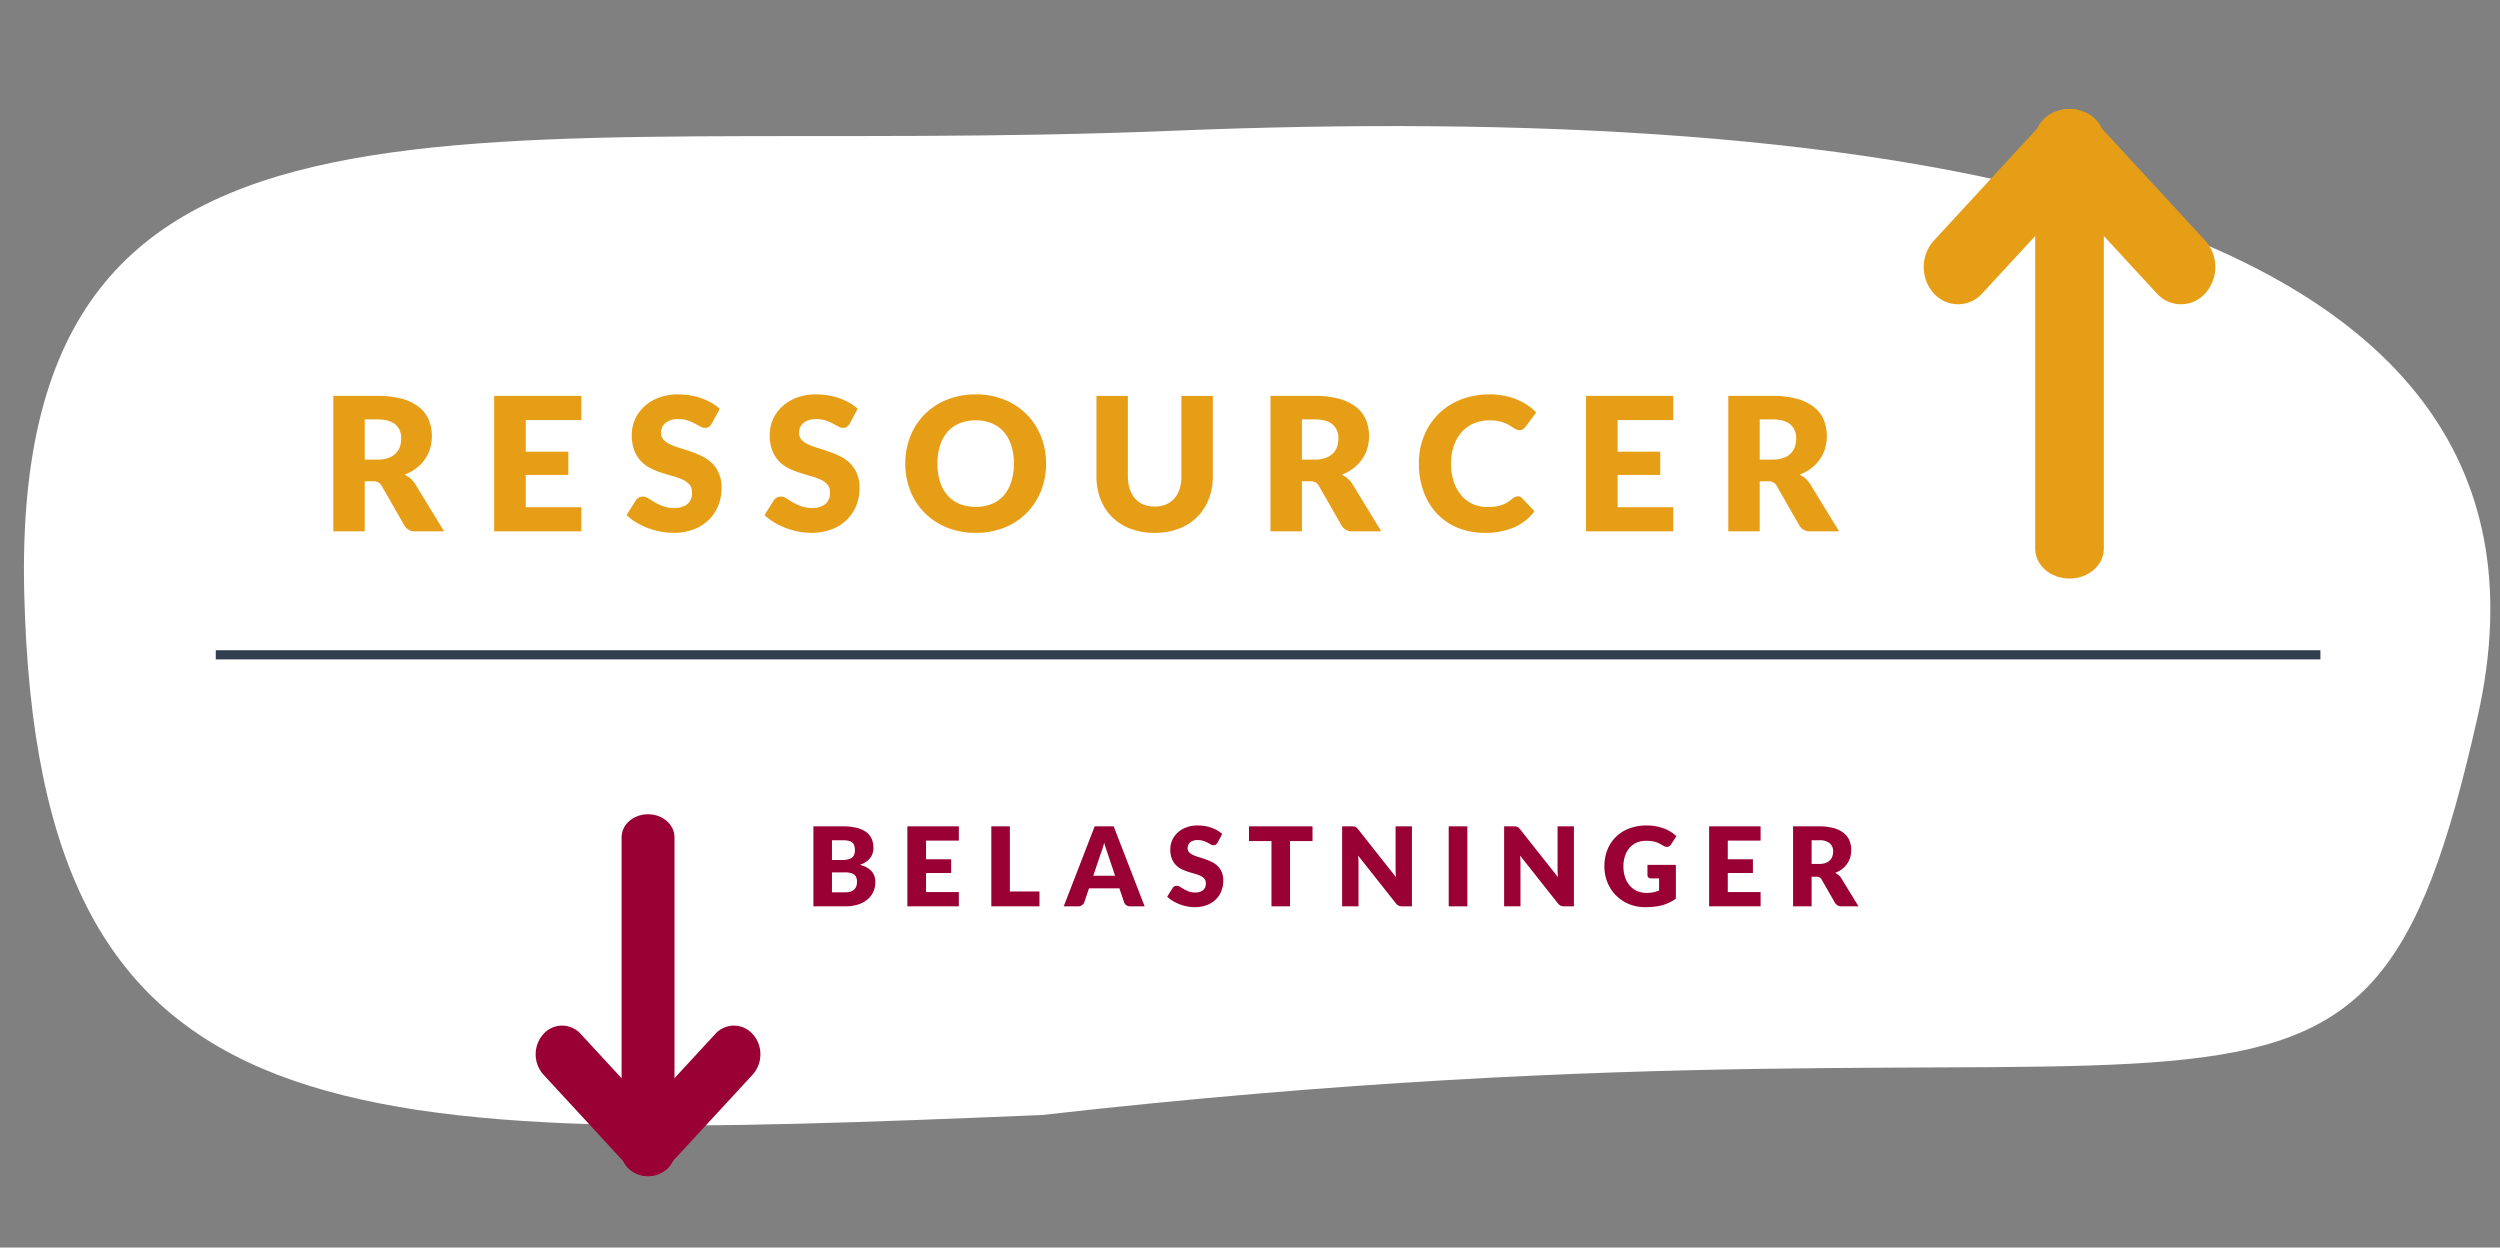 <svg viewBox="665.905 56.73 820.122 409.244" xmlns="http://www.w3.org/2000/svg"><rect x="665.905" y="56.73" width="820.122" height="409.244" fill="#808080" stroke="none"/><g data-name="Group 1348"><path fill="#fff" d="M1571.057 2508.026c228.656-1.355 466.084 36.305 421.485 206.92-44.599 170.614-78.26 83.359-475.392 114.266-228.656 1.355-329.606.737-327.572-182.864 2.034-183.601 152.824-136.968 381.479-138.322Z" data-name="Path 729" transform="rotate(-2.006 -67471.163 16177.55)"/><path fill="#e79e17" d="M785.556 214.604v16.44h-10.309v-44.439h14.457a29.668 29.668 0 0 1 8.22.991 15.432 15.432 0 0 1 5.551 2.76 10.447 10.447 0 0 1 3.126 4.18 13.843 13.843 0 0 1 .976 5.245 14.083 14.083 0 0 1-.579 4.087 12.376 12.376 0 0 1-1.723 3.553 13.336 13.336 0 0 1-2.806 2.913 14.9 14.9 0 0 1-3.828 2.1 9.69 9.69 0 0 1 1.937 1.281 7.622 7.622 0 0 1 1.571 1.861l9.454 15.467h-9.333a3.96 3.96 0 0 1-3.72-1.952l-7.382-12.9a3.107 3.107 0 0 0-1.144-1.22 3.827 3.827 0 0 0-1.845-.366Zm0-7.107h4.148a10.606 10.606 0 0 0 3.583-.534 6.476 6.476 0 0 0 2.425-1.479 5.633 5.633 0 0 0 1.375-2.21 8.487 8.487 0 0 0 .427-2.73 5.725 5.725 0 0 0-1.906-4.576q-1.906-1.647-5.9-1.647h-4.152Zm71.065-20.892v7.93h-18.239v10.37h13.97v7.625h-13.97v10.583h18.24v7.93h-28.61v-44.438Zm42.822 9.028a3.872 3.872 0 0 1-.96 1.1 2.15 2.15 0 0 1-1.3.366 3.171 3.171 0 0 1-1.51-.442q-.809-.442-1.83-.99a15.186 15.186 0 0 0-2.334-.992 9.335 9.335 0 0 0-2.989-.442 6.432 6.432 0 0 0-4.316 1.235 4.2 4.2 0 0 0-1.418 3.34 3.076 3.076 0 0 0 .854 2.227 7.363 7.363 0 0 0 2.242 1.525 24.029 24.029 0 0 0 3.172 1.174q1.784.534 3.645 1.19a32.6 32.6 0 0 1 3.645 1.54 12.154 12.154 0 0 1 3.172 2.256 10.534 10.534 0 0 1 2.242 3.34 11.875 11.875 0 0 1 .854 4.743 15.454 15.454 0 0 1-1.067 5.764 13.5 13.5 0 0 1-3.1 4.682 14.369 14.369 0 0 1-5 3.141 18.714 18.714 0 0 1-6.75 1.141 21.654 21.654 0 0 1-4.225-.427 25.087 25.087 0 0 1-4.163-1.2 24.142 24.142 0 0 1-3.782-1.845 16.07 16.07 0 0 1-3.08-2.379l3.05-4.819a2.482 2.482 0 0 1 .946-.885 2.679 2.679 0 0 1 1.312-.336 3.472 3.472 0 0 1 1.845.58q.93.58 2.1 1.281a17.126 17.126 0 0 0 2.7 1.281 10.121 10.121 0 0 0 3.6.58 6.852 6.852 0 0 0 4.361-1.236 4.7 4.7 0 0 0 1.556-3.919 3.7 3.7 0 0 0-.854-2.532 6.6 6.6 0 0 0-2.242-1.616 20.655 20.655 0 0 0-3.157-1.128q-1.769-.488-3.63-1.083a26.554 26.554 0 0 1-3.63-1.464 11.455 11.455 0 0 1-3.157-2.288 10.7 10.7 0 0 1-2.242-3.538 14.048 14.048 0 0 1-.854-5.23 12.412 12.412 0 0 1 1.007-4.88 12.6 12.6 0 0 1 2.958-4.24 14.547 14.547 0 0 1 4.788-2.974 17.685 17.685 0 0 1 6.5-1.113 24.361 24.361 0 0 1 3.98.32 20.923 20.923 0 0 1 3.675.946 20.183 20.183 0 0 1 3.248 1.494 14.977 14.977 0 0 1 2.7 1.967Zm45.262 0a3.872 3.872 0 0 1-.96 1.1 2.15 2.15 0 0 1-1.3.366 3.171 3.171 0 0 1-1.51-.442q-.809-.442-1.83-.99a15.186 15.186 0 0 0-2.334-.992 9.335 9.335 0 0 0-2.989-.442 6.432 6.432 0 0 0-4.316 1.235 4.2 4.2 0 0 0-1.418 3.34 3.076 3.076 0 0 0 .854 2.227 7.363 7.363 0 0 0 2.242 1.525 24.03 24.03 0 0 0 3.172 1.174q1.784.534 3.645 1.19a32.594 32.594 0 0 1 3.645 1.54 12.154 12.154 0 0 1 3.172 2.256 10.534 10.534 0 0 1 2.242 3.34 11.875 11.875 0 0 1 .854 4.743 15.454 15.454 0 0 1-1.068 5.764 13.5 13.5 0 0 1-3.1 4.682 14.369 14.369 0 0 1-5 3.141 18.714 18.714 0 0 1-6.75 1.141 21.654 21.654 0 0 1-4.224-.427 25.087 25.087 0 0 1-4.163-1.2 24.143 24.143 0 0 1-3.782-1.85 16.069 16.069 0 0 1-3.08-2.379l3.05-4.819a2.482 2.482 0 0 1 .944-.885 2.679 2.679 0 0 1 1.311-.336 3.472 3.472 0 0 1 1.845.58q.93.58 2.1 1.281a17.127 17.127 0 0 0 2.7 1.281 10.121 10.121 0 0 0 3.6.58 6.852 6.852 0 0 0 4.362-1.236 4.7 4.7 0 0 0 1.555-3.919 3.7 3.7 0 0 0-.854-2.532 6.6 6.6 0 0 0-2.242-1.616 20.655 20.655 0 0 0-3.157-1.128q-1.769-.488-3.63-1.083a26.554 26.554 0 0 1-3.63-1.464 11.455 11.455 0 0 1-3.157-2.288 10.7 10.7 0 0 1-2.242-3.538 14.048 14.048 0 0 1-.854-5.23 12.411 12.411 0 0 1 1.007-4.88 12.6 12.6 0 0 1 2.96-4.24 14.547 14.547 0 0 1 4.787-2.974 17.685 17.685 0 0 1 6.5-1.113 24.361 24.361 0 0 1 3.98.32 20.923 20.923 0 0 1 3.675.946 20.182 20.182 0 0 1 3.248 1.494 14.976 14.976 0 0 1 2.7 1.967Zm64.355 13.176a23.883 23.883 0 0 1-1.662 8.967 21.612 21.612 0 0 1-4.682 7.213 21.47 21.47 0 0 1-7.274 4.8 24.737 24.737 0 0 1-9.44 1.74 24.853 24.853 0 0 1-9.455-1.74 21.6 21.6 0 0 1-7.3-4.8 21.5 21.5 0 0 1-4.7-7.213 23.883 23.883 0 0 1-1.662-8.967 23.883 23.883 0 0 1 1.662-8.967 21.33 21.33 0 0 1 4.7-7.2 21.717 21.717 0 0 1 7.3-4.789 24.853 24.853 0 0 1 9.455-1.739 24.548 24.548 0 0 1 9.44 1.754 21.773 21.773 0 0 1 7.274 4.8 21.445 21.445 0 0 1 4.682 7.2 23.8 23.8 0 0 1 1.662 8.941Zm-10.553 0a19.214 19.214 0 0 0-.854-5.932 12.564 12.564 0 0 0-2.455-4.468 10.589 10.589 0 0 0-3.919-2.806 13.489 13.489 0 0 0-5.277-.976 13.687 13.687 0 0 0-5.322.976 10.562 10.562 0 0 0-3.934 2.806 12.564 12.564 0 0 0-2.455 4.468 19.214 19.214 0 0 0-.854 5.932 19.322 19.322 0 0 0 .854 5.963 12.563 12.563 0 0 0 2.455 4.468 10.414 10.414 0 0 0 3.934 2.791 13.878 13.878 0 0 0 5.322.961 13.677 13.677 0 0 0 5.277-.96 10.439 10.439 0 0 0 3.92-2.792 12.564 12.564 0 0 0 2.454-4.468 19.322 19.322 0 0 0 .854-5.963Zm46.18 14.091a9.481 9.481 0 0 0 3.7-.687 7.5 7.5 0 0 0 2.76-1.967 8.7 8.7 0 0 0 1.723-3.126 13.652 13.652 0 0 0 .595-4.194v-26.32h10.312v26.321a20.556 20.556 0 0 1-1.327 7.5 16.831 16.831 0 0 1-3.8 5.886 17.135 17.135 0 0 1-6.008 3.843 21.865 21.865 0 0 1-7.955 1.375 21.955 21.955 0 0 1-7.99-1.373 17.135 17.135 0 0 1-6.01-3.842 16.653 16.653 0 0 1-3.782-5.886 20.77 20.77 0 0 1-1.31-7.5v-26.325h10.308v26.291a13.652 13.652 0 0 0 .595 4.194 8.853 8.853 0 0 0 1.723 3.142 7.417 7.417 0 0 0 2.76 1.983 9.481 9.481 0 0 0 3.706.685Zm48.312-8.3v16.443h-10.312v-44.438h14.457a29.668 29.668 0 0 1 8.22.991 15.432 15.432 0 0 1 5.551 2.76 10.447 10.447 0 0 1 3.126 4.18 13.843 13.843 0 0 1 .976 5.245 14.083 14.083 0 0 1-.579 4.087 12.376 12.376 0 0 1-1.723 3.553 13.335 13.335 0 0 1-2.806 2.913 14.9 14.9 0 0 1-3.828 2.1 9.689 9.689 0 0 1 1.937 1.281 7.622 7.622 0 0 1 1.57 1.864l9.455 15.464h-9.333a3.96 3.96 0 0 1-3.723-1.952l-7.38-12.9a3.107 3.107 0 0 0-1.145-1.22 3.827 3.827 0 0 0-1.845-.366Zm0-7.107h4.148a10.606 10.606 0 0 0 3.584-.534 6.476 6.476 0 0 0 2.425-1.479 5.633 5.633 0 0 0 1.372-2.21 8.487 8.487 0 0 0 .427-2.73 5.725 5.725 0 0 0-1.906-4.576q-1.906-1.647-5.9-1.647h-4.148Zm70.788 12.05a2.072 2.072 0 0 1 .732.137 1.99 1.99 0 0 1 .7.473l4.087 4.3a16.966 16.966 0 0 1-6.724 5.29 23.534 23.534 0 0 1-9.562 1.788 22.778 22.778 0 0 1-9.074-1.723 19.637 19.637 0 0 1-6.8-4.758 20.953 20.953 0 0 1-4.285-7.2 26.579 26.579 0 0 1-1.495-9.043 23.842 23.842 0 0 1 1.708-9.135 21.306 21.306 0 0 1 4.773-7.183 21.53 21.53 0 0 1 7.335-4.7 25.565 25.565 0 0 1 9.424-1.678 24.006 24.006 0 0 1 4.712.442 23.03 23.03 0 0 1 4.133 1.22 19.442 19.442 0 0 1 3.536 1.87 17.052 17.052 0 0 1 2.867 2.394l-3.477 4.667a4.427 4.427 0 0 1-.793.778 2.064 2.064 0 0 1-1.28.351 2.288 2.288 0 0 1-1.038-.244 11.461 11.461 0 0 1-1.037-.595l-1.2-.763a9.244 9.244 0 0 0-1.556-.763 12.855 12.855 0 0 0-2.1-.595 14.36 14.36 0 0 0-2.82-.244 12.9 12.9 0 0 0-5.125.991 11.235 11.235 0 0 0-3.98 2.836 13.154 13.154 0 0 0-2.592 4.468 17.529 17.529 0 0 0-.93 5.887 18.3 18.3 0 0 0 .93 6.07 13.328 13.328 0 0 0 2.532 4.467 10.742 10.742 0 0 0 3.736 2.76 11.171 11.171 0 0 0 4.575.946 21.9 21.9 0 0 0 2.562-.137 10.575 10.575 0 0 0 2.15-.473 9.946 9.946 0 0 0 1.891-.869 12.626 12.626 0 0 0 1.815-1.327 3.606 3.606 0 0 1 .793-.5 2.078 2.078 0 0 1 .877-.205Zm51.027-32.94v7.93h-18.24v10.37h13.97v7.625h-13.97v10.585h18.24v7.93h-28.61v-44.438Zm28.365 28v16.44h-10.31v-44.438h14.457a29.668 29.668 0 0 1 8.22.991 15.432 15.432 0 0 1 5.551 2.76 10.447 10.447 0 0 1 3.126 4.18 13.843 13.843 0 0 1 .976 5.245 14.083 14.083 0 0 1-.579 4.087 12.376 12.376 0 0 1-1.723 3.553 13.335 13.335 0 0 1-2.81 2.912 14.9 14.9 0 0 1-3.828 2.1 9.689 9.689 0 0 1 1.937 1.281 7.622 7.622 0 0 1 1.571 1.861l9.458 15.468h-9.333a3.96 3.96 0 0 1-3.72-1.952l-7.382-12.9a3.107 3.107 0 0 0-1.144-1.22 3.827 3.827 0 0 0-1.845-.366Zm0-7.107h4.148a10.606 10.606 0 0 0 3.584-.534 6.476 6.476 0 0 0 2.425-1.479 5.633 5.633 0 0 0 1.372-2.21 8.487 8.487 0 0 0 .427-2.73 5.725 5.725 0 0 0-1.906-4.576q-1.906-1.647-5.9-1.647h-4.148Z" data-name="PLANCHE D’AMBIANCE"/><path fill="#903" d="M932.747 354.043v-26.226h9.648a18.344 18.344 0 0 1 4.626.5 8.813 8.813 0 0 1 3.114 1.426 5.389 5.389 0 0 1 1.752 2.232 7.542 7.542 0 0 1 .55 2.934 5.751 5.751 0 0 1-.253 1.7 5.007 5.007 0 0 1-.792 1.54 5.914 5.914 0 0 1-1.386 1.3 8.935 8.935 0 0 1-2.034 1.016 7.222 7.222 0 0 1 3.834 2.043 5.292 5.292 0 0 1 1.245 3.635 7.5 7.5 0 0 1-.648 3.114 7.131 7.131 0 0 1-1.9 2.511 9 9 0 0 1-3.086 1.675 13.425 13.425 0 0 1-4.194.6Zm6.084-11.124v6.534h4.284a5.372 5.372 0 0 0 1.972-.31 3.115 3.115 0 0 0 1.2-.792 2.657 2.657 0 0 0 .594-1.1 4.834 4.834 0 0 0 .162-1.242 4.145 4.145 0 0 0-.189-1.3 2.143 2.143 0 0 0-.648-.972 3.166 3.166 0 0 0-1.215-.612 7.08 7.08 0 0 0-1.908-.216Zm0-4.068H942a10.439 10.439 0 0 0 1.818-.144 3.78 3.78 0 0 0 1.377-.5 2.314 2.314 0 0 0 .864-.99 3.713 3.713 0 0 0 .3-1.584 4.456 4.456 0 0 0-.234-1.557 2.231 2.231 0 0 0-.72-1 3.023 3.023 0 0 0-1.233-.54 8.466 8.466 0 0 0-1.773-.162h-3.567Zm41.616-11.034v4.68h-10.76v6.12h8.24v4.5h-8.24v6.246h10.76v4.68h-16.884v-26.226Zm16.74 21.366h9.72v4.86h-15.8v-26.226h6.08Zm44.208 4.86h-4.716a2.18 2.18 0 0 1-1.3-.369 1.906 1.906 0 0 1-.71-.945l-1.549-4.572h-9.977l-1.548 4.572a2.027 2.027 0 0 1-.7.91 2.022 2.022 0 0 1-1.28.404h-4.752l10.152-26.226h6.228Zm-16.848-10.026h7.164l-2.412-7.182-.549-1.61q-.315-.927-.62-2.008-.289 1.1-.595 2.034t-.576 1.62Zm40.788-10.874a2.285 2.285 0 0 1-.567.648 1.269 1.269 0 0 1-.765.216 1.871 1.871 0 0 1-.89-.26q-.478-.262-1.08-.586a8.963 8.963 0 0 0-1.378-.585 5.509 5.509 0 0 0-1.764-.26 3.8 3.8 0 0 0-2.547.728 2.48 2.48 0 0 0-.837 1.971 1.816 1.816 0 0 0 .5 1.314 4.345 4.345 0 0 0 1.323.9 14.181 14.181 0 0 0 1.872.693q1.053.315 2.151.7a19.238 19.238 0 0 1 2.151.91 7.173 7.173 0 0 1 1.872 1.331 6.217 6.217 0 0 1 1.323 1.971 7.008 7.008 0 0 1 .5 2.8 9.12 9.12 0 0 1-.63 3.4 7.965 7.965 0 0 1-1.827 2.763 8.48 8.48 0 0 1-2.952 1.854 11.044 11.044 0 0 1-3.987.675 12.779 12.779 0 0 1-2.493-.252 14.805 14.805 0 0 1-2.457-.71 14.248 14.248 0 0 1-2.232-1.09 9.484 9.484 0 0 1-1.818-1.4l1.8-2.844a1.465 1.465 0 0 1 .558-.522 1.581 1.581 0 0 1 .774-.2 2.049 2.049 0 0 1 1.09.342q.548.342 1.241.756a10.108 10.108 0 0 0 1.593.756 5.973 5.973 0 0 0 2.124.342 4.044 4.044 0 0 0 2.574-.729 2.776 2.776 0 0 0 .918-2.313 2.186 2.186 0 0 0-.5-1.494 3.894 3.894 0 0 0-1.323-.954 12.19 12.19 0 0 0-1.863-.666q-1.044-.288-2.142-.639a15.671 15.671 0 0 1-2.142-.864 6.76 6.76 0 0 1-1.863-1.35 6.317 6.317 0 0 1-1.323-2.088 8.291 8.291 0 0 1-.5-3.087 7.325 7.325 0 0 1 .594-2.88 7.434 7.434 0 0 1 1.746-2.5 8.585 8.585 0 0 1 2.826-1.755 10.437 10.437 0 0 1 3.834-.657 14.377 14.377 0 0 1 2.35.19 12.348 12.348 0 0 1 2.168.557 11.91 11.91 0 0 1 1.917.882 8.838 8.838 0 0 1 1.593 1.161Zm31.14-5.328v4.828h-7.38v21.4h-6.084v-21.4h-7.38v-4.824Zm12.924 0a5.164 5.164 0 0 1 .666.036 1.7 1.7 0 0 1 .486.135 1.622 1.622 0 0 1 .414.28 4.73 4.73 0 0 1 .45.485l12.456 15.752q-.072-.756-.108-1.467t-.036-1.34v-13.879h5.36v26.226h-3.168a2.919 2.919 0 0 1-1.188-.216 2.542 2.542 0 0 1-.936-.792l-12.362-15.624q.054.684.09 1.341t.036 1.233v14.058h-5.364v-26.226Zm37.872 26.228h-6.12v-26.226h6.12Zm15.264-26.226a5.164 5.164 0 0 1 .666.036 1.7 1.7 0 0 1 .486.135 1.622 1.622 0 0 1 .414.28 4.73 4.73 0 0 1 .45.485l12.456 15.75q-.072-.756-.108-1.467t-.036-1.34v-13.879h5.364v26.226h-3.168a2.919 2.919 0 0 1-1.188-.216 2.542 2.542 0 0 1-.936-.792l-12.366-15.624q.054.684.09 1.341t.036 1.233v14.058h-5.364v-26.226Zm43.56 21.834a10.352 10.352 0 0 0 2.232-.216 10.926 10.926 0 0 0 1.836-.576v-3.978h-2.592a1.259 1.259 0 0 1-.9-.306 1.019 1.019 0 0 1-.324-.774v-3.348h9.324v11.07a13.743 13.743 0 0 1-2.1 1.27 13.545 13.545 0 0 1-2.322.872 17.287 17.287 0 0 1-2.628.5 26.038 26.038 0 0 1-3 .162 13.75 13.75 0 0 1-5.328-1.017 12.948 12.948 0 0 1-4.239-2.808 12.924 12.924 0 0 1-2.808-4.248 13.817 13.817 0 0 1-1.017-5.337 14.53 14.53 0 0 1 .972-5.39 12.142 12.142 0 0 1 2.781-4.24 12.617 12.617 0 0 1 4.374-2.772 15.811 15.811 0 0 1 5.733-.99 16.7 16.7 0 0 1 3.078.27 15.144 15.144 0 0 1 2.655.738 12.218 12.218 0 0 1 2.223 1.116 11.974 11.974 0 0 1 1.8 1.4l-1.758 2.694a1.96 1.96 0 0 1-.6.594 1.432 1.432 0 0 1-.765.216 2.107 2.107 0 0 1-1.116-.36q-.72-.432-1.359-.747a8.292 8.292 0 0 0-1.305-.513 8.552 8.552 0 0 0-1.4-.288 13.777 13.777 0 0 0-1.656-.09 7.554 7.554 0 0 0-3.078.6 6.6 6.6 0 0 0-2.33 1.7 7.693 7.693 0 0 0-1.486 2.637 10.63 10.63 0 0 0-.522 3.43 11.037 11.037 0 0 0 .576 3.707 7.967 7.967 0 0 0 1.593 2.736 6.764 6.764 0 0 0 2.412 1.7 7.811 7.811 0 0 0 3.044.586Zm37.368-21.834v4.68H1232.7v6.12h8.244v4.5h-8.244v6.246h10.764v4.68h-16.884v-26.226Zm16.74 16.526v9.7h-6.084v-26.226h8.532a17.509 17.509 0 0 1 4.851.585 9.108 9.108 0 0 1 3.276 1.63 6.166 6.166 0 0 1 1.845 2.465 8.17 8.17 0 0 1 .576 3.1 8.311 8.311 0 0 1-.342 2.412 7.3 7.3 0 0 1-1.017 2.1 7.871 7.871 0 0 1-1.656 1.72 8.794 8.794 0 0 1-2.259 1.241 5.719 5.719 0 0 1 1.143.756 4.5 4.5 0 0 1 .927 1.1l5.58 9.117h-5.508a2.337 2.337 0 0 1-2.2-1.152l-4.356-7.614a1.834 1.834 0 0 0-.675-.72 2.259 2.259 0 0 0-1.089-.216Zm0-4.194h2.448a6.26 6.26 0 0 0 2.115-.315 3.822 3.822 0 0 0 1.431-.873 3.325 3.325 0 0 0 .81-1.305 5.009 5.009 0 0 0 .252-1.613 3.378 3.378 0 0 0-1.125-2.7 5.237 5.237 0 0 0-3.483-.972h-2.448Z" data-name="PLANCHE D’AMBIANCE"/><path fill="none" stroke="#323f51" stroke-width="3" d="M736.681 271.543h690.428" data-name="Path 1810"/><g fill="#e79e17" data-name="Group 503"><path d="M1333.544 236.718v-134.45c0-5.419 5.04-9.8 11.262-9.8s11.256 4.381 11.256 9.8v134.45c.001 5.416-5.035 9.807-11.256 9.807s-11.262-4.39-11.262-9.807Z" data-name="Path 211"/><path d="M1296.98 144.324a12.783 12.783 0 0 1 3.3-8.646l36.57-39.639a10.654 10.654 0 0 1 15.922 0l36.57 39.638a12.964 12.964 0 0 1 .008 17.28 10.642 10.642 0 0 1-15.92.006l-28.62-31.017-28.607 31.018a10.645 10.645 0 0 1-15.923-.008 12.734 12.734 0 0 1-3.3-8.632Z" data-name="Path 212"/></g><g fill="#903" data-name="Group 504"><path d="M887.17 331.4v103.61c0 4.175-3.885 7.552-8.68 7.552s-8.674-3.377-8.674-7.552V331.4c0-4.174 3.881-7.558 8.674-7.558s8.68 3.384 8.68 7.558Z" data-name="Path 211"/><path d="M915.347 402.6a9.85 9.85 0 0 1-2.542 6.664l-28.18 30.543a8.21 8.21 0 0 1-12.272 0l-28.18-30.544a9.99 9.99 0 0 1-.008-13.316 8.2 8.2 0 0 1 12.27-.005l22.053 23.9 22.046-23.9a8.2 8.2 0 0 1 12.271.005 9.812 9.812 0 0 1 2.542 6.653Z" data-name="Path 212"/></g></g></svg>